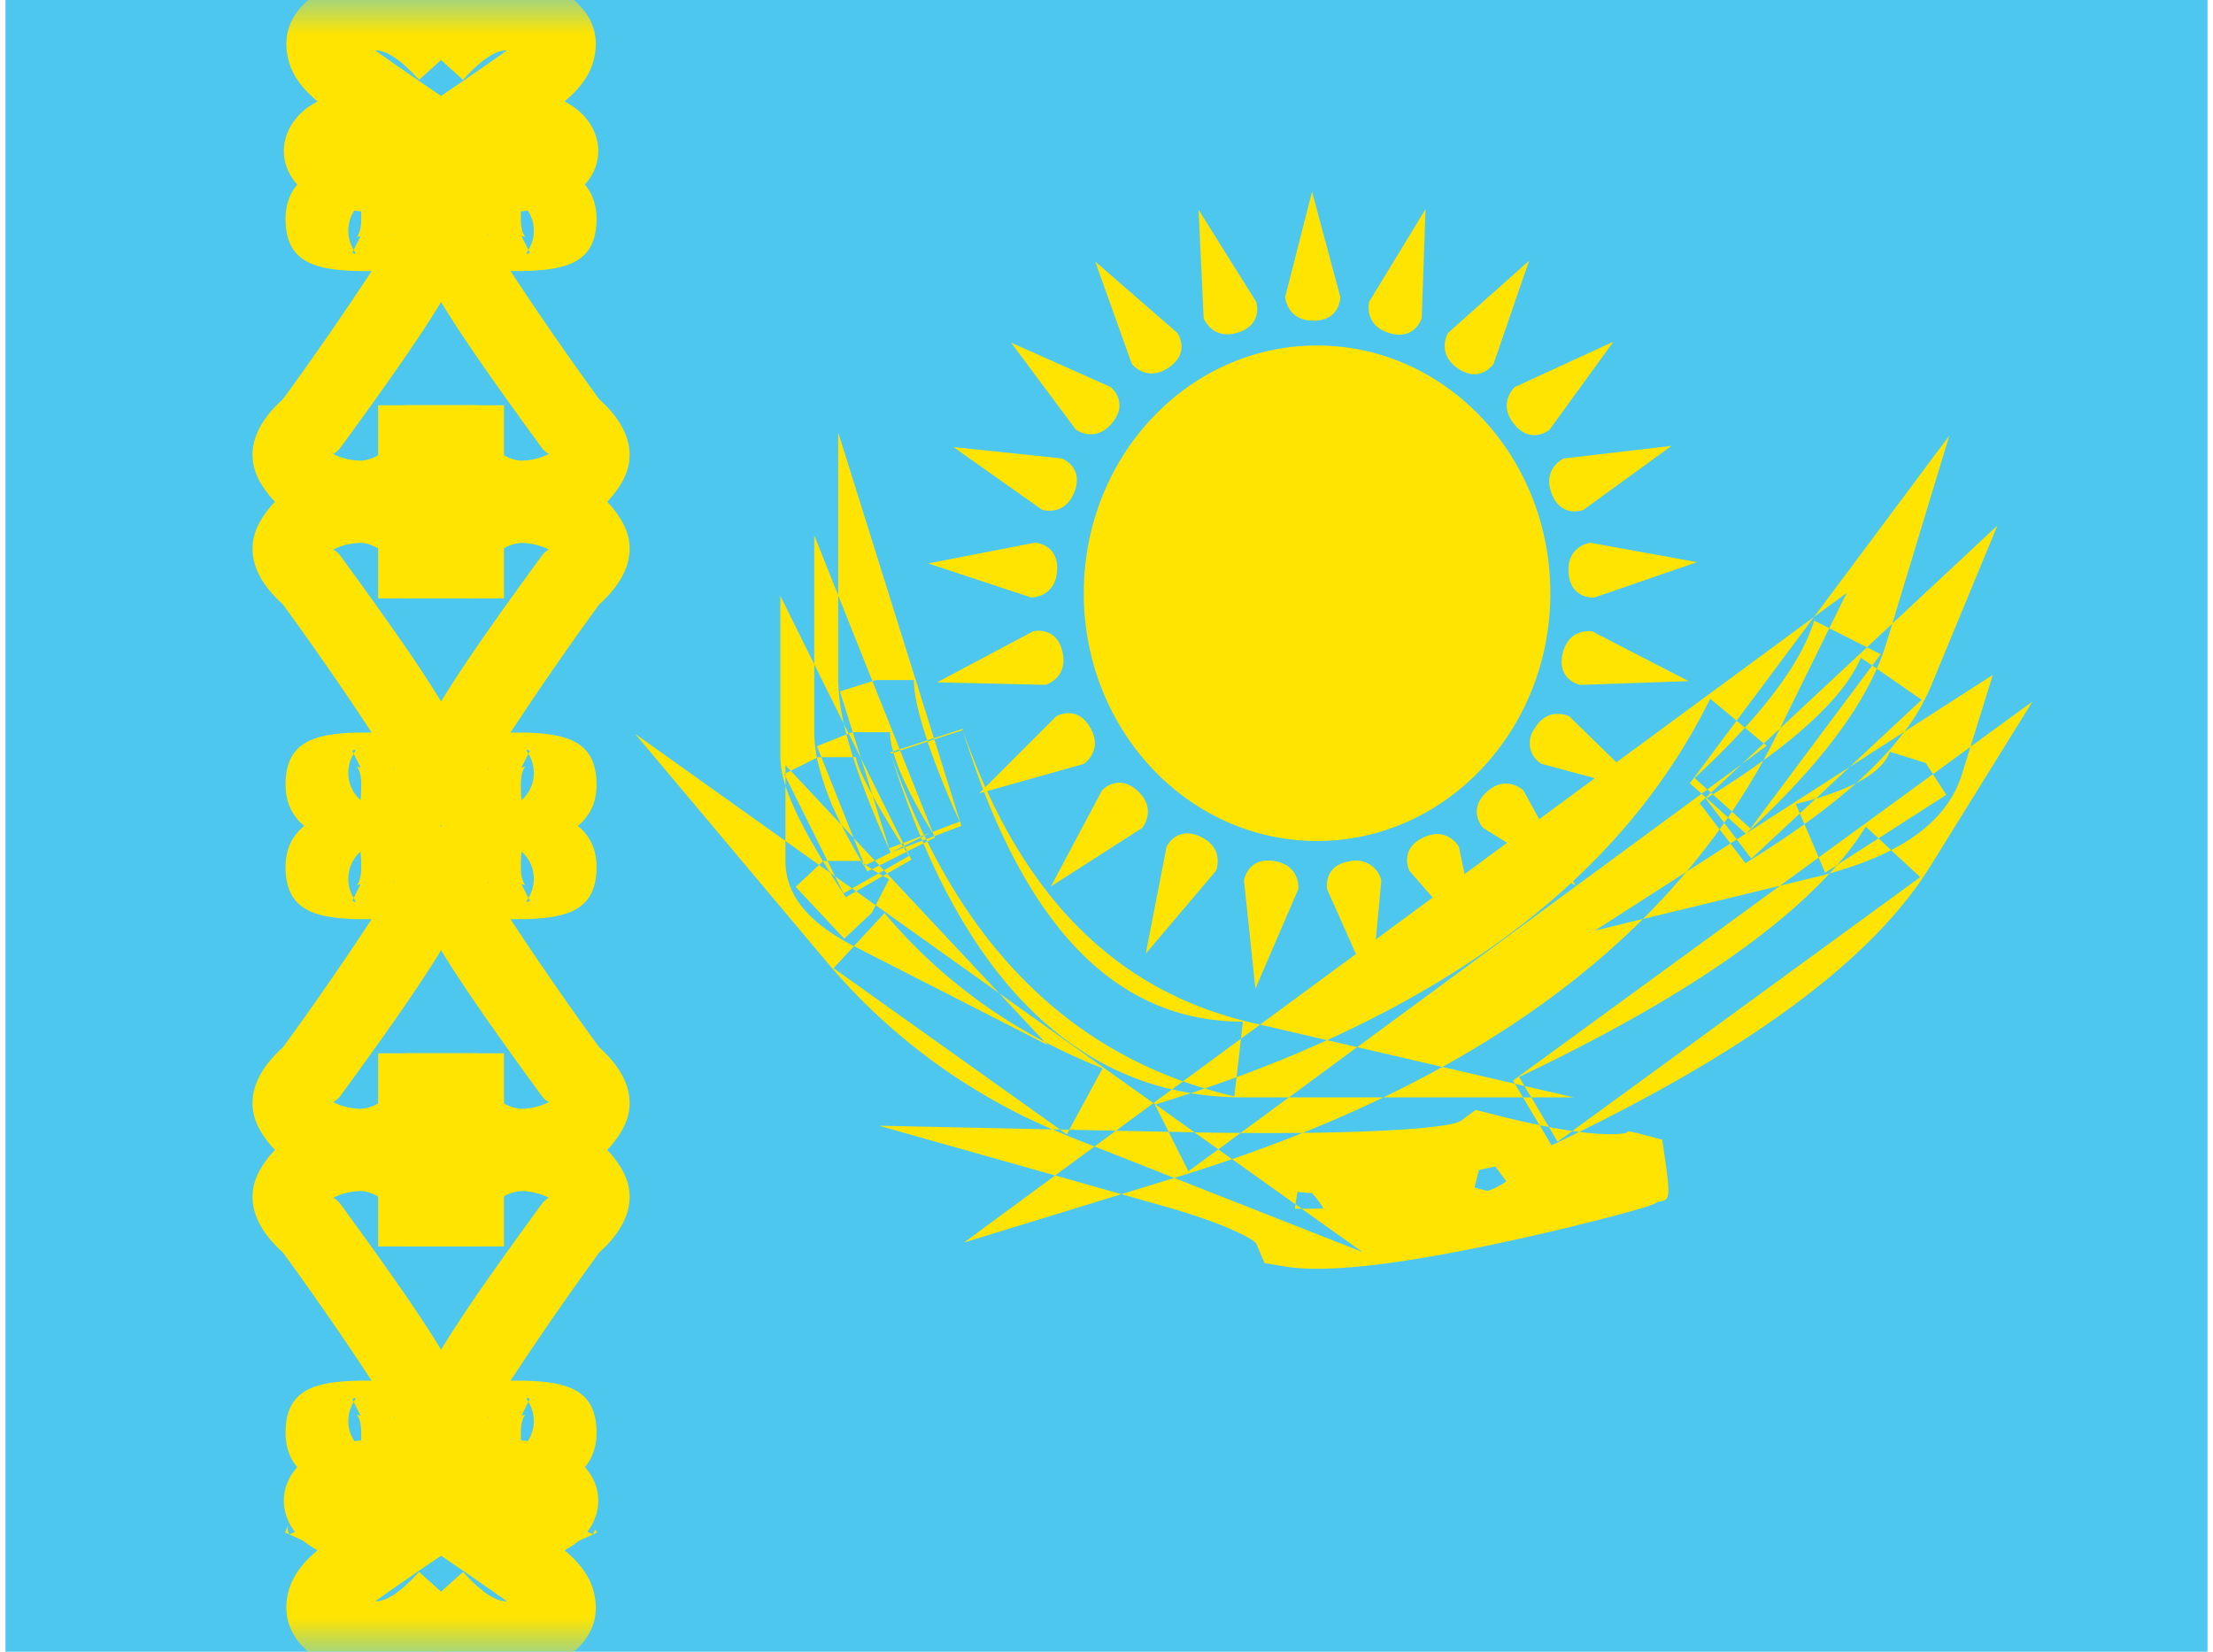 <svg xmlns="http://www.w3.org/2000/svg" width="1.34em" height="1em" viewBox="0 0 32 24"><g fill="none"><path fill="#4EC7EE" fill-rule="evenodd" d="M0 0v24h32V0z" clip-rule="evenodd"/><mask id="IconifyId195ac99e25a590abd8877" width="32" height="24" x="0" y="0" maskUnits="userSpaceOnUse" style="mask-type:luminance"><path fill="#fff" fill-rule="evenodd" d="M0 0v24h32V0z" clip-rule="evenodd"/></mask><g mask="url(#IconifyId195ac99e25a590abd8877)"><path fill="#FFE402" d="M4.09 23.237c-.063.47.238.805.743 1.02c.678.29 1.364.019 1.994-.68l-.817-.737c-.28.31-.482.43-.638.428q.458-.328 1.174-.808l.23-.332c.183-.79-.389-1.217-1.26-1.217c-.515 0-.925.102-1.186.32c-.428.36-.355.932.096 1.23q.053.036.108.065c-.252.213-.407.433-.444.711"/><path stroke="#FFE402" stroke-width="1.1" d="M4.565 22.495s.125-.276.062-.42"/><path fill="#FFE402" d="M8.57 23.237c.063.47-.238.805-.743 1.02c-.68.29-1.364.019-1.994-.68l.816-.737c.28.31.482.43.639.428a51 51 0 0 0-1.175-.808l-.229-.332c-.184-.79.388-1.217 1.26-1.217c.514 0 .925.102 1.185.32c.429.36.355.932-.095 1.23a1 1 0 0 1-.11.065c.254.213.408.433.445.711"/><path fill="#FFE402" d="m8.596 22.27l-1.003.452c-.14-.312-.183-.596-.066-.866l1.01.438c.034-.079.033-.082.059-.025M4.09.763c-.063-.47.238-.805.743-1.02c.678-.29 1.364-.019 1.994.68l-.817.737C5.73.85 5.528.73 5.372.732q.458.327 1.174.808l.23.332c.183.79-.389 1.217-1.26 1.217c-.515 0-.925-.102-1.186-.32c-.428-.36-.355-.933.096-1.23q.053-.036.108-.065c-.252-.213-.407-.433-.444-.711"/><path fill="#FFE402" d="M8.57.763c.063-.47-.238-.805-.743-1.02c-.68-.29-1.364-.019-1.994.68l.816.737c.28-.31.482-.43.639-.428q-.46.327-1.175.808l-.229.332c-.184.79.388 1.217 1.26 1.217c.514 0 .925-.102 1.185-.32c.429-.36.355-.933-.095-1.23a1 1 0 0 0-.11-.065c.254-.213.408-.433.445-.711"/><path fill="#FFE402" fill-rule="evenodd" d="M5.094 20.063c-.631.018-1.024.148-1.024.757c0 .67.652.88 1.345.88c.628 0 1.336-.39 1.336-1.088c0-.424-.54-1.281-1.9-3.139c-.047-.044-.073-.066-.094-.066a.9.9 0 0 1 .42-.1c.066 0 .152.034.238.077v.728h1.44v-.55c0-.621-.919-1.355-1.679-1.355c-.663 0-1.195.316-1.465.77c-.267.448-.063.879.32 1.221a46 46 0 0 1 1.29 1.864a5 5 0 0 0-.227.001m.067.507l-.057-.014c.014.014.066.076.066.264c0 .102-.005.173-.011.224a.53.53 0 0 1-.102-.669l.003-.006l-.02-.04l.008-.005c.032-.016.058-.03.012.045zm-.057-.014l-.019-.006l.008.004zm.547.056q0-.027-.018-.036l.007.007a.1.1 0 0 1 .01.03" clip-rule="evenodd"/><path fill="#FFE402" fill-rule="evenodd" d="M7.566 20.063c.63.018 1.023.148 1.023.757c0 .67-.651.88-1.345.88c-.628 0-1.335-.39-1.335-1.088c0-.424.54-1.281 1.9-3.139c.046-.044.072-.066.093-.066a.9.9 0 0 0-.42-.1a.6.6 0 0 0-.238.077v.728h-1.44v-.55c0-.621.92-1.355 1.679-1.355c.663 0 1.196.316 1.466.77c.266.448.062.879-.32 1.221a46 46 0 0 0-1.29 1.864c.102-.001.158-.001.227.001m-.068.507l.057-.014c-.013.014-.066.076-.066.264c0 .102.005.173.012.224a.53.53 0 0 0 .101-.669l-.003-.006l.02-.04l-.008-.005c-.032-.016-.058-.03-.012.045zm.057-.014l.02-.006l-.009.004zm-.546.056q0-.027.017-.036l-.006.007a.1.1 0 0 0-.011.03" clip-rule="evenodd"/><path fill="#FFE402" fill-rule="evenodd" d="M5.094 13.355c-.631-.018-1.024-.149-1.024-.757c0-.67.652-.88 1.345-.88c.628 0 1.336.39 1.336 1.087c0 .425-.54 1.282-1.9 3.14c-.047.044-.073.066-.094.066c.083.046.228.1.42.1a.6.6 0 0 0 .238-.077v-.729h1.44v.55c0 .622-.919 1.356-1.679 1.356c-.663 0-1.195-.316-1.465-.77c-.267-.448-.063-.88.32-1.222a46 46 0 0 0 1.29-1.863zm.067-.508l-.057.015c.014-.014.066-.077.066-.264a2 2 0 0 0-.011-.224a.53.53 0 0 0-.102.669l.003.005l-.02.041l.008.005c.032.016.058.03.012-.046zm-.057.015l-.019.006l.008-.004zm.547-.057q0 .028-.018.036l.007-.007a.1.1 0 0 0 .01-.029" clip-rule="evenodd"/><path fill="#FFE402" fill-rule="evenodd" d="M7.566 13.355c.63-.018 1.023-.149 1.023-.757c0-.67-.651-.88-1.345-.88c-.628 0-1.335.39-1.335 1.087c0 .425.54 1.282 1.9 3.14c.046.044.072.066.093.066a.9.9 0 0 1-.42.1a.6.6 0 0 1-.238-.077v-.729h-1.44v.55c0 .622.92 1.356 1.679 1.356c.663 0 1.196-.316 1.466-.77c.266-.448.062-.88-.32-1.222a46 46 0 0 1-1.29-1.863zm-.068-.508l.057.015c-.013-.014-.066-.077-.066-.264q0-.151.012-.224a.53.53 0 0 1 .101.669l-.003.005l.02.041l-.008.005c-.032.016-.058.03-.012-.046zm.057.015l.02.006l-.009-.004zm-.546-.057q0 .028.017.036l-.006-.007a.1.1 0 0 1-.011-.029" clip-rule="evenodd"/><path fill="#FFE402" fill-rule="evenodd" d="M5.094 10.645c-.631.018-1.024.149-1.024.757c0 .67.652.88 1.345.88c.628 0 1.336-.39 1.336-1.087c0-.425-.54-1.282-1.9-3.14c-.047-.044-.073-.066-.094-.066a.9.9 0 0 1 .42-.1c.066 0 .152.034.238.077v.729h1.44v-.55c0-.622-.919-1.356-1.679-1.356c-.663 0-1.195.316-1.465.77c-.267.448-.063.88.32 1.222c.57.785 1.012 1.436 1.29 1.863zm.067.508l-.057-.015c.014.014.066.077.066.264q-.001.151-.011.224a.53.53 0 0 1-.102-.669l.003-.005l-.02-.041l.008-.005c.032-.016.058-.03.012.046zm-.057-.015l-.019-.006l.008.004zm.547.057q0-.028-.018-.036l.007.007a.1.1 0 0 1 .01.029" clip-rule="evenodd"/><path fill="#FFE402" fill-rule="evenodd" d="M7.566 10.645c.63.018 1.023.149 1.023.757c0 .67-.651.88-1.345.88c-.628 0-1.335-.39-1.335-1.087c0-.425.54-1.282 1.9-3.14c.046-.044.072-.066.093-.066a.9.9 0 0 0-.42-.1a.6.6 0 0 0-.238.077v.729h-1.44v-.55c0-.622.92-1.356 1.679-1.356c.663 0 1.196.316 1.466.77c.266.448.062.88-.32 1.222a46 46 0 0 0-1.29 1.863zm-.068.508l.057-.015c-.013.014-.066.077-.066.264q0 .151.012.224a.53.53 0 0 0 .101-.669l-.003-.005l.02-.041l-.008-.005c-.032-.016-.058-.03-.012.046zm.057-.015l.02-.006l-.009.004zm-.546.057q0-.028.017-.036l-.006.007a.1.1 0 0 0-.011.029" clip-rule="evenodd"/><path fill="#FFE402" fill-rule="evenodd" d="M5.094 3.937c-.631-.018-1.024-.148-1.024-.757c0-.67.652-.88 1.345-.88c.628 0 1.336.39 1.336 1.088c0 .424-.54 1.281-1.9 3.139c-.047.044-.073.066-.094.066c.083.046.228.1.42.1a.6.6 0 0 0 .238-.077v-.728h1.44v.55c0 .621-.919 1.355-1.679 1.355c-.663 0-1.195-.316-1.465-.77c-.267-.448-.063-.879.32-1.221a46 46 0 0 0 1.29-1.864a5 5 0 0 1-.227-.001m.067-.507l-.057.014c.014-.014.066-.076.066-.264a2 2 0 0 0-.011-.224a.53.53 0 0 0-.102.669l.003.006l-.02.04l.008.005c.032.016.058.03.012-.045zm-.057.014l-.019.006l.008-.004zm.547-.056q0 .027-.018.036l.007-.007a.1.1 0 0 0 .01-.03" clip-rule="evenodd"/><path fill="#FFE402" fill-rule="evenodd" d="M7.566 3.937c.63-.018 1.023-.148 1.023-.757c0-.67-.651-.88-1.345-.88c-.628 0-1.335.39-1.335 1.088c0 .424.54 1.281 1.9 3.139c.046.044.072.066.093.066a.9.9 0 0 1-.42.1a.6.6 0 0 1-.238-.077v-.728h-1.44v.55c0 .621.92 1.355 1.679 1.355c.663 0 1.196-.316 1.466-.77c.266-.448.062-.879-.32-1.221a46 46 0 0 1-1.29-1.864c.102.001.158.001.227-.001m-.068-.507l.057.014c-.013-.014-.066-.076-.066-.264c0-.102.005-.173.012-.224a.53.53 0 0 1 .101.669l-.003.006l.02.04l-.008.005c-.032.016-.058.03-.012-.045zm.057.014l.02.006l-.009-.004zm-.546-.056q0 .027.017.036l-.006-.007a.1.1 0 0 1-.011-.03m11.978-.602l.41 1.528s.004.347-.388.347s-.412-.347-.412-.347zM22.45 8.62c0 1.988-1.517 3.6-3.39 3.6c-1.872 0-3.39-1.612-3.39-3.6s1.518-3.6 3.39-3.6s3.39 1.612 3.39 3.6m-1.869-4l.055-1.58l-.82 1.347s-.082.338.293.452c.375.115.472-.218.472-.218m1.56-.832l-.515 1.496s-.19.29-.515.071c-.326-.22-.148-.518-.148-.518zm.296 2.456l.93-1.28l-1.433.659s-.258.233-.01.538c.246.305.513.083.513.083m1.774.234l-1.28.93s-.322.128-.462-.238s.176-.509.176-.509zm-1.123 2.204l1.495-.515l-1.551-.282s-.345.044-.317.435s.373.362.373.362m1.372 1.214l-1.58.055s-.34-.073-.251-.455c.088-.382.43-.323.43-.323zM22.326 11.1l1.527.41l-1.128-1.102s-.31-.156-.506.183a.35.35 0 0 0 .107.51m.49 1.767l-1.341-.838s-.24-.251.046-.518c.287-.268.538-.027.538-.027zm-2.413-.214l1.038 1.193l-.32-1.544s-.17-.303-.522-.131c-.353.172-.196.482-.196.482m-.555 1.709l-.643-1.445s-.06-.342.328-.403a.38.38 0 0 1 .461.278zm-1.85-1.57l.166 1.573l.624-1.448s.035-.346-.352-.407c-.387-.062-.437.282-.437.282m-1.428 1.063l.302-1.553s.148-.314.5-.142c.353.172.218.493.218.493zm-.636-2.371l-.743 1.396l1.327-.851s.223-.268-.064-.535c-.287-.268-.52-.01-.52-.01m-1.785.043l1.119-1.119s.298-.178.494.162s-.095.53-.095.53zm.785-2.355l-1.397.742l1.576.036s.334-.097.246-.48c-.088-.381-.425-.298-.425-.298m-1.525-.986l1.552-.302s.347.02.32.41c-.028.392-.376.387-.376.387zm1.94-1.526l-1.574-.165l1.287.911s.33.106.471-.26s-.185-.486-.185-.486m-.735-1.682l1.445.644s.273.214.026.519s-.529.102-.529.102zm2.416-.142L15.836 3.8l.531 1.485s.21.277.536.057c.325-.219.127-.504.127-.504m.308-1.791l.838 1.34s.106.331-.269.446s-.495-.211-.495-.211z" clip-rule="evenodd"/><path fill="#FFE402" fill-rule="evenodd" d="m12.22 10.672l-.037-.154l.07.141zm.097.33a7 7 0 0 1-.096-.33l-.429.171l.064.159h-.046l-.018.009a2 2 0 0 1-.039-.372v-.987l.43.866a3 3 0 0 1-.082-.637v-1.23l.498 1.247l-.472.148l.185.593h-.009l-.05.02l.177.355l.17.543c-.16-.292-.24-.486-.24-.555zm.547 1.387q-.357-.791-.547-1.387h-.461l.468 1.173l-.173-.185a4 4 0 0 1-.36-.98l-.38.19l-.076-.08v.118l-.018.009l.018.035v.134a1.4 1.4 0 0 1-.075-.414V8.658l.493.994V7.778l.348.873V6.283l1.391 4.443l-.098.032q-.193-.58-.193-.877h-.55l-.052.017l.396.99l-.095.031a1 1 0 0 1-.047-.28h-.54l.117.375l.614 1.236l-.026.01c-.173-.272-.313-.51-.418-.703l.24.77l.178-.067l.025.039zm.19-.072l-.19.072l-.231.116l-.309-.33l.147.368l-.033-.03a8 8 0 0 1-.287-.523l-.74-.79l-.076.038v.044l.61 1.228h-.06l-.005.004c-.271-.448-.452-.807-.546-1.098v.803L9.15 10.663l2.782 3.311a8.84 8.84 0 0 0 3.28 2.436l-2.519-.053l2.561.723l-1.325.975l2.288-.703l.624.176c.84.237 1.307.474 1.338.547l.118.278l.298.05c.654.109 1.86-.06 3.414-.405a35 35 0 0 0 1.468-.358a9 9 0 0 0 .382-.11c.032-.01.032-.01.071-.026c.026-.01.026-.01.085-.042c.05-.007.087-.012.112-.032c.068-.056.043-.227-.051-.87c-.434-.116-.494-.132-.51-.112l-.006.012q-.224.046-.69-.013c2.586-1.271 4.285-2.545 5.099-3.856l1.488-2.398l-.902.658l.325-1.044l-1.285.825a3 3 0 0 0 .384-.656l.968-2.34l-1.528 1.426l.829-2.732l-1.966 2.634l-8.05 5.924l-.125-.029c-1.982-.46-3.373-1.86-4.201-4.267l-.414.134l.006.017l-.098.032l-.005-.017l-.4.13l.007.017l-.098.032l-.005-.018l-.04.013q.2.652.439 1.222l-.254.096l.019.039l-.02.01zm.02-.007l-.02.007l.04.06l-.394.199l-.067-.072l-.13.065l-.032-.026l.014.036l.019-.01q.033.026.087.061l-.064.032l-.09-.148l-.002-.004h-.49l.11.223l-.072-.051l-.103-.168l-.057.054l-.489-.349v.291c0 .52.367.914.996 1.238l-.296.32l3.291 2.345l-.112-.003q.162.071.327.136l.286.113l-.572.42l.963.273l.768-.236l2.734 1.076l-.882-.628q.162 0 .314-.004a1 1 0 0 0-.165-.224a2 2 0 0 1-.21-.018l-.03.181l-.921-.656q.529-.183 1.027-.382c1.364-.015 2.181-.088 2.303-.178l.21-.156l.254.065q.367.094.675.157l.174.293q.205-.097.402-.195l-.1-.013l5.056-3.689l-.424-.392c.536-.276.885-.638 1.03-1.103l.123-.399l-.544.398l-.105-.163l-.525-.163c-.049.156-.207.312-.487.456q.422-.377.701-.746l-.794.51l1.045-.975l-.652-.452q.085-.192.142-.38l.083-.274l-.368.343l-.547-.277l.253-.513l-.475.35l-1.125 1.507l-.384-.32c-1.027 2.085-2.877 3.74-5.567 4.962l-.974-.226l-.278.205l.028-.248c-1.834 0-3.186-1.36-4.071-4.236l-.413.134L13.89 12l-.393.15l-.024-.062l.393-.15a13 13 0 0 1-.467-1.162l-.398.13l.471 1.182l-.033.013l.025-.013c-.293-.477-.477-.866-.56-1.15l-.04.012q.217.63.484 1.185l-.051.02l.006.014l-.241.12zm.25-.095l-.25.095l.03.063l-.01.005l.038.058l-.367.21l-.065-.07l-.11.054l.098.06l-.385.22l-.248-.177l.124.248l.124-.071l.058.041l-.15.086a20 20 0 0 1-.228-.355l-.16-.114l-.34.318l.706.753l.401-.376l.056-.11l1.793 1.278l.662.707a7.7 7.7 0 0 1-2.327-1.871l-.444.48l.01.006l2.806 1.432l-.045-.047q.405.213.842.385l-.484.893l-.134-.003l.098.07l.036-.067l.678.014l-.311.229l1.16.457l.04-.013q.408-.125.799-.26l-.2-.142l.324-.239q.484.003.903-.001q.609-.244 1.173-.516h2.028l.24.404l.136.027l.127.213l.214-.155a8 8 0 0 1-.341-.058l-.256-.431h.617l-.716-.166l-.078-.13c2.128-1.011 3.632-2.004 4.512-2.958q.51-.141.895-.338l-.184-.171l.985-.633l-.194-.3l-1.66 1.21l-.207-.484q.42-.301.751-.596q-.235.12-.588.226l.495-.462l-1.505.967c.938-.866 1.573-1.658 1.898-2.394l-.066-.046l.122-.164l-.199-.1l-1.265 1.18l.718-1.458l-.22-.11c-.135.443-.47.965-1.006 1.555l-.121-.101l-.679.909l.17.152l-5.004 3.682l-.438-.101q-.627.285-1.316.538l.064-.56l-.842.62c-1.614-.577-2.856-1.747-3.717-3.485l.112-.056l-.009-.023l-.12.046l-.024-.05l.086-.044l-.09.034l.004.01l-.05.024zm.016.04l-.236.117l.06.12l-.353.202l-.046-.048l-.078.044l.066.037l-.392.224l.285.203l.194-.38l-.087-.047l.058-.033l1.628 1.737l2.243 1.598l-.545.401l.765.016l.289.574l.434-.32l-.347-.246q.35.006.671.008l.703-.517h1.373q.443-.213.857-.442l1.053.244l.118.198h.12l-.1-.166l-.138-.032l-.027-.046l3.88-2.831l.489-.119q.118-.028.231-.06q.057-.061.111-.124l.6-.385l-.185-.171q-.17.276-.415.556l-.175.113l-.094-.22l-.562.41l-1.992.484q.334-.333.633-.687l.638-.41l.217.286q.468-.286.859-.568l-.067-.156l.23-.214q-.136.04-.289.077l.059.137l-.705.658l-.212-.28l.132-.084l.005-.003l-.005.003l-.26-.234l.058-.085l.27.245l1.769-2.369l-.166-.114c-.178.432-.65.937-1.417 1.494q.112-.204.215-.413l.026-.051l-.234.217l-.274-.23q-.318.351-.732.732l.185.167l-.084.06l.063.057l-.089.083l.289.38q-.228.315-.481.615l-1.332.856l.699-.17q-1.218 1.212-2.914 2.15l-1.239-.288l-.99.73h-.67q-.39 0-.756-.06l.201-.069q.21.063.43.115l.032-.279q-.228.083-.462.164a7 7 0 0 1-.316-.104l-.16.118c-1.548-.362-2.754-1.572-3.612-3.576m0 0l.055-.028l-.017-.033l-.055.02zm3.37 3.794l-.028-.02l.27-.2q.135.033.275.055q-.255.086-.516.165m8.266-4.091l.055-.079l-.31-.28l.089-.056l.279.251q.245-.362.456-.744q-.33.24-.735.493l-.026-.023l.446-.415l.363-.268l-.04-.034l-.323.302l-.5.367l.054.048l-.074.07l.01.008l-.012.008zm0 0l.183.24l-.092.06l-.157-.206zm-8.265 4.091l.567.405l-.276-.006l-.1-.002l-.199-.394zm2.035 1.45l-.011.066h.102zm3.064-.333l-.16-.215l-.239.05l-.065.256l.19.048a1 1 0 0 0 .274-.139" clip-rule="evenodd"/></g></g></svg>